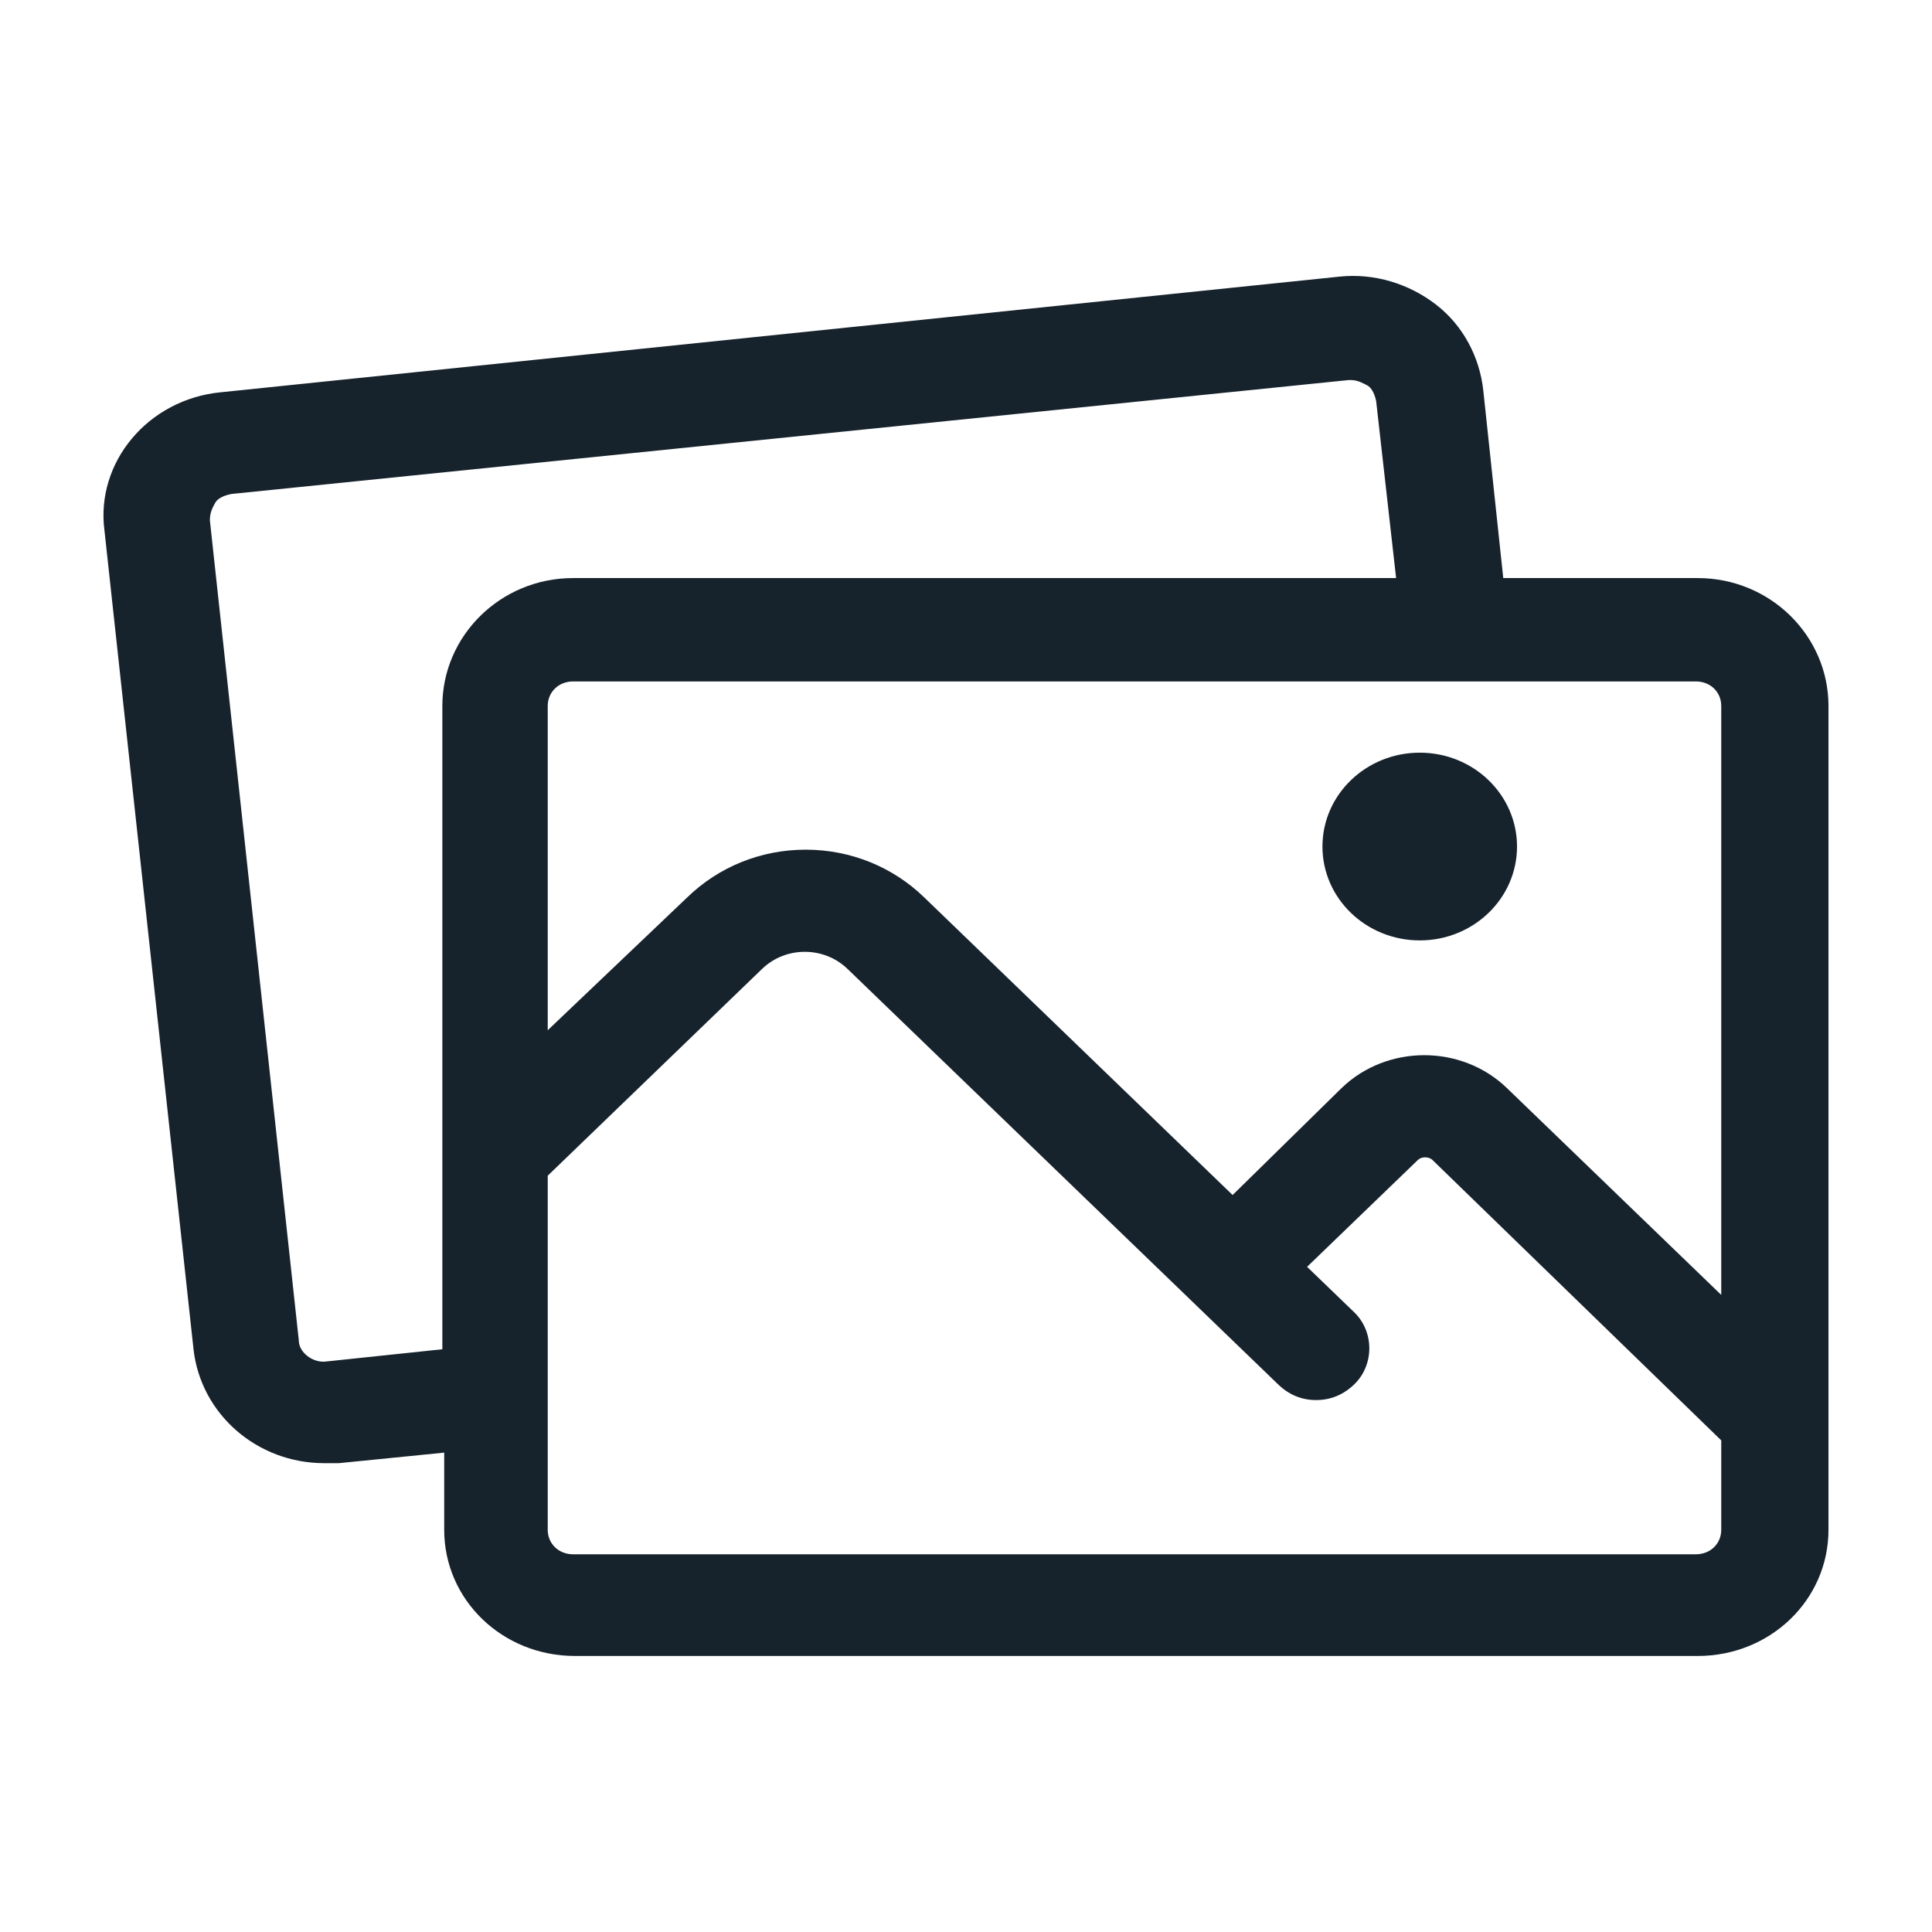 <svg width="24" height="24" viewBox="0 0 24 24" fill="none" xmlns="http://www.w3.org/2000/svg">
<path d="M21.089 7.181H18.674L18.426 4.851C18.381 4.438 18.178 4.046 17.839 3.784C17.501 3.523 17.072 3.392 16.643 3.436L2.742 4.873C1.839 4.96 1.185 5.744 1.298 6.593L2.404 16.761C2.494 17.566 3.193 18.176 4.028 18.176C4.096 18.176 4.141 18.176 4.209 18.176L5.518 18.045V19.003C5.518 19.874 6.24 20.571 7.143 20.571H21.089C21.992 20.571 22.714 19.874 22.714 19.003V8.77C22.714 7.899 21.992 7.181 21.089 7.181ZM5.495 8.77V16.761L4.051 16.913C3.893 16.935 3.712 16.804 3.712 16.652L2.607 6.462C2.607 6.353 2.652 6.288 2.674 6.245C2.697 6.201 2.765 6.157 2.877 6.136L16.756 4.721H16.779C16.869 4.721 16.937 4.764 16.982 4.786C17.027 4.808 17.072 4.873 17.095 4.982L17.343 7.181H7.12C6.217 7.181 5.495 7.899 5.495 8.77ZM21.382 19.003C21.382 19.177 21.247 19.308 21.066 19.308H7.12C6.94 19.308 6.804 19.177 6.804 19.003V14.605L9.467 12.036C9.76 11.753 10.234 11.753 10.528 12.036L15.876 17.196C16.011 17.327 16.169 17.392 16.35 17.392C16.53 17.392 16.688 17.327 16.824 17.196C17.072 16.956 17.072 16.543 16.824 16.303L16.237 15.737L17.614 14.409C17.659 14.366 17.749 14.366 17.794 14.409L21.382 17.893V19.003ZM21.382 16.086L18.719 13.516C18.155 12.972 17.23 12.972 16.666 13.516L15.312 14.845L11.476 11.143C11.092 10.773 10.573 10.555 10.009 10.555C9.444 10.555 8.925 10.773 8.542 11.143L6.804 12.798V8.77C6.804 8.596 6.94 8.465 7.12 8.465H21.066C21.247 8.465 21.382 8.596 21.382 8.77V16.086Z" fill="#16222C"/>
<path d="M17.637 11.682C18.304 11.682 18.845 11.16 18.845 10.516C18.845 9.872 18.304 9.35 17.637 9.35C16.969 9.35 16.428 9.872 16.428 10.516C16.428 11.16 16.969 11.682 17.637 11.682Z" fill="#16222C"/>
</svg>
